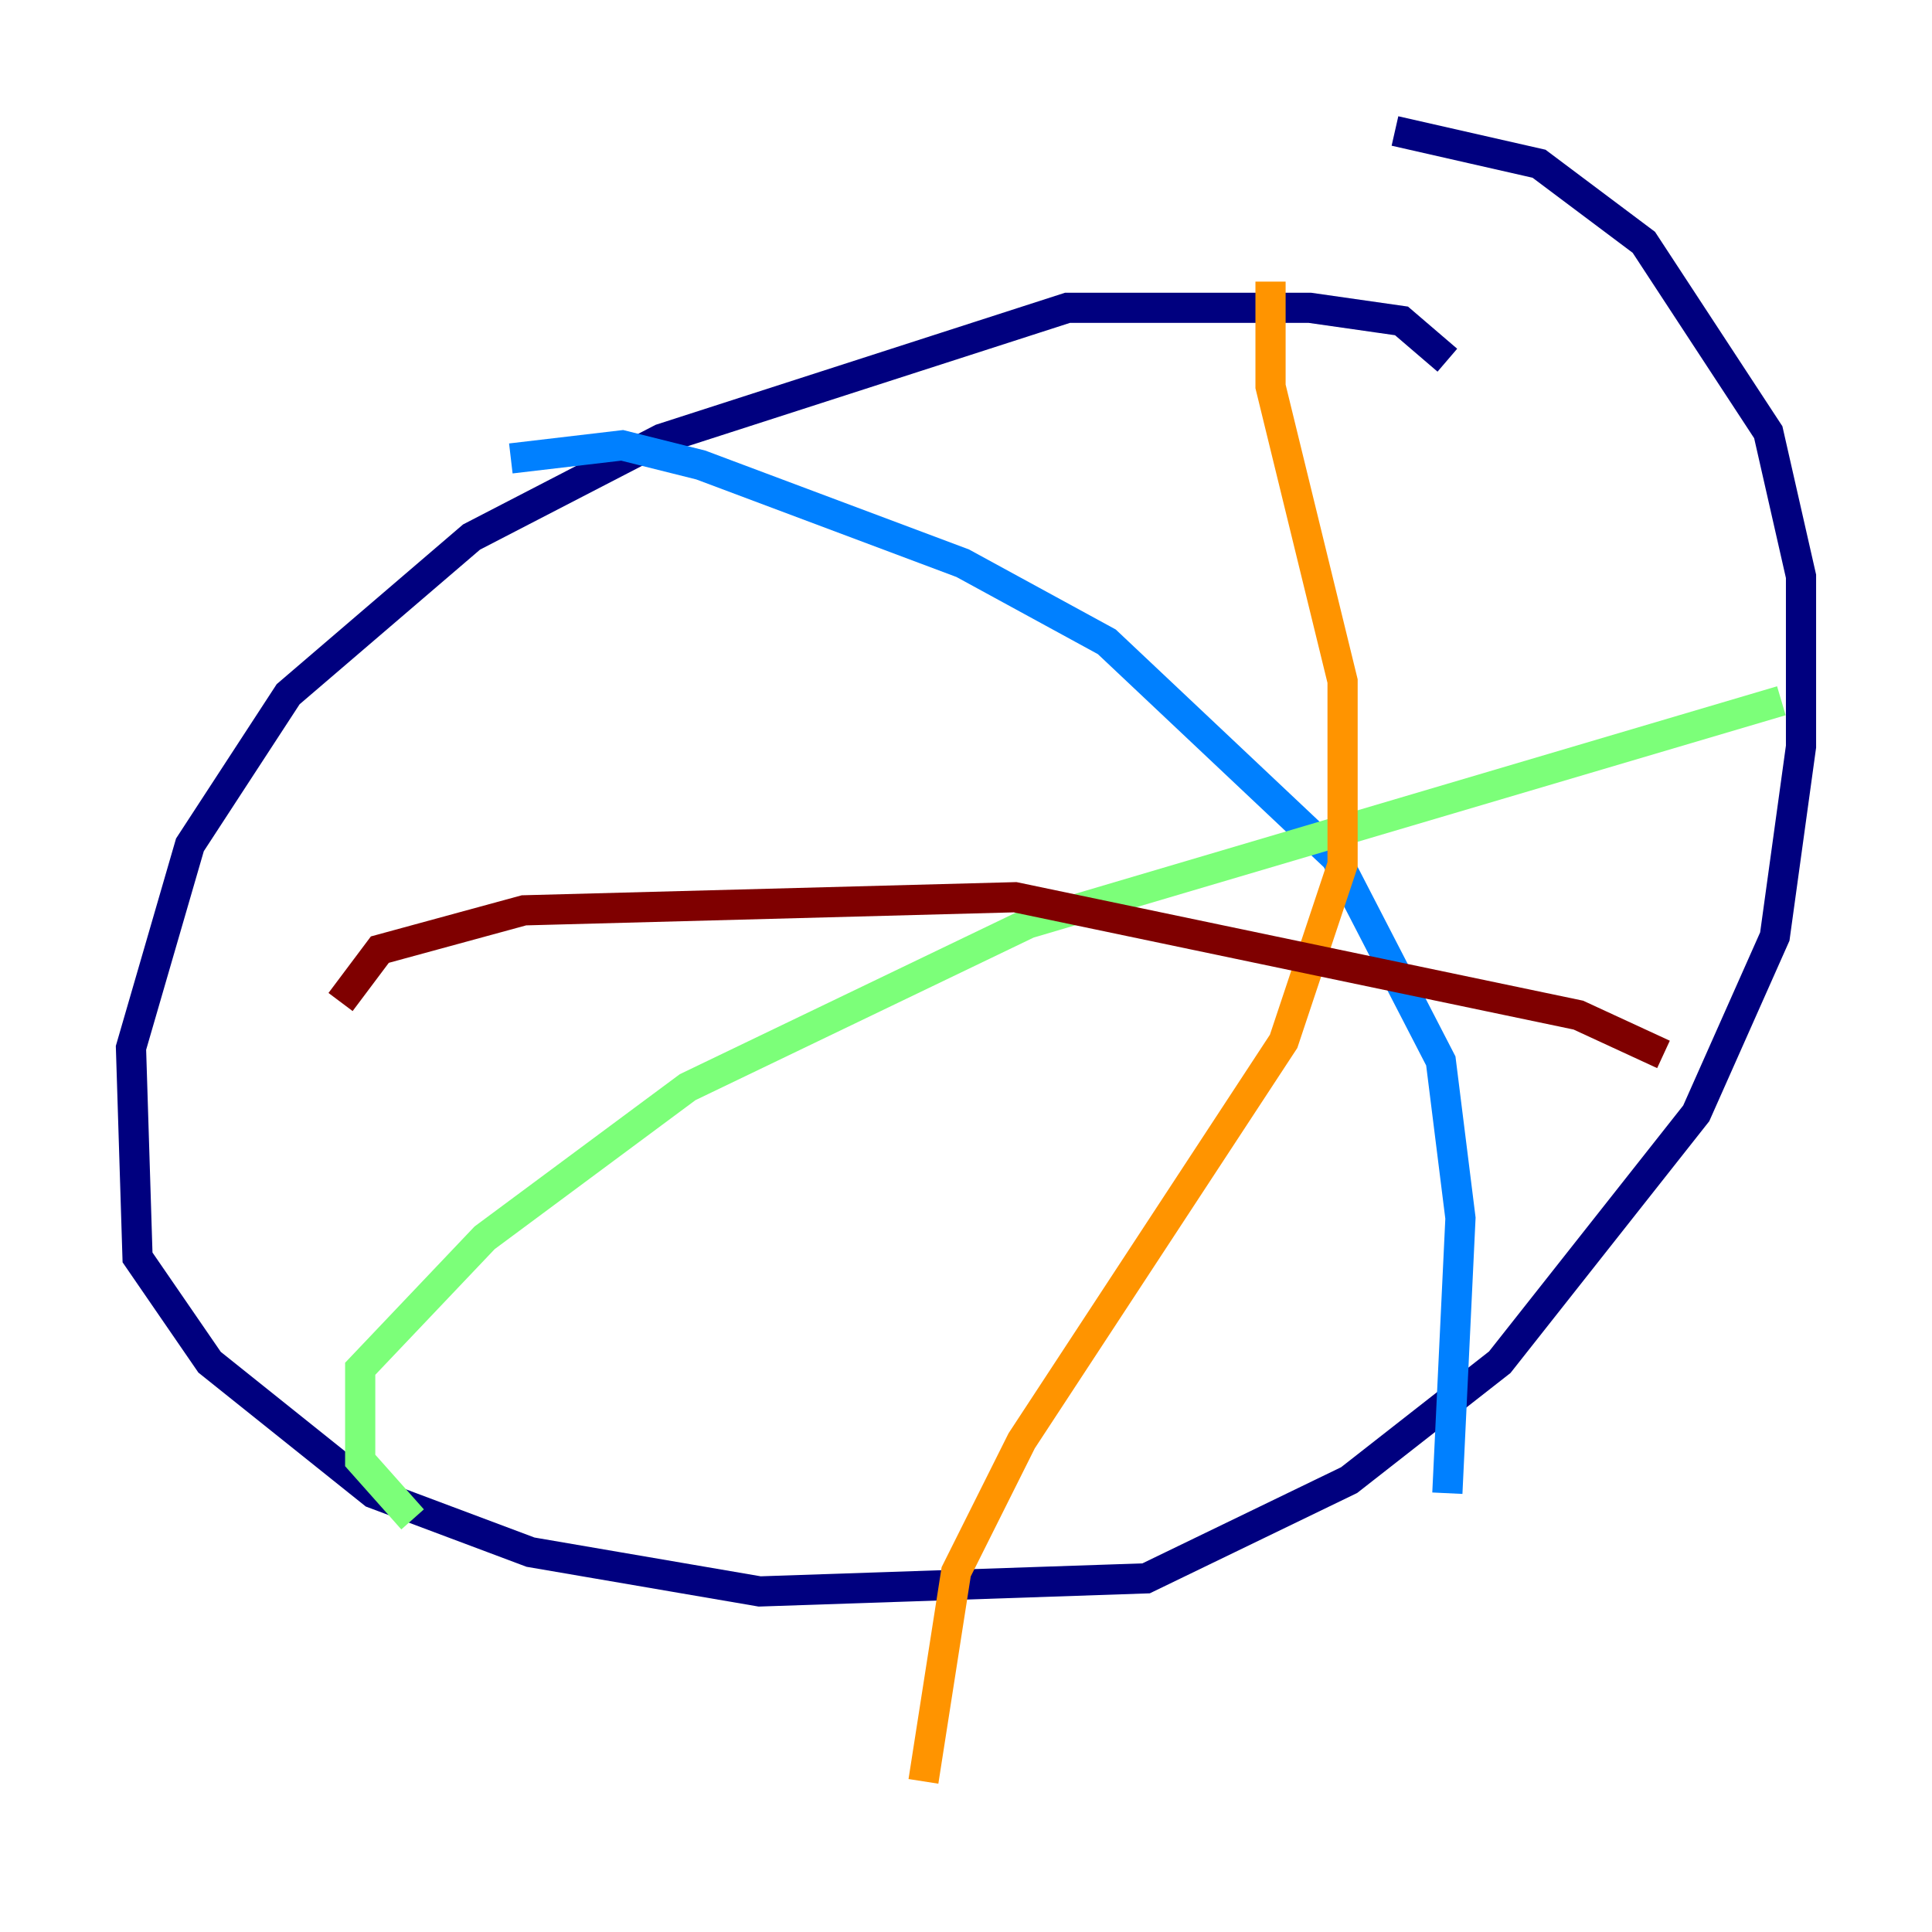 <?xml version="1.0" encoding="utf-8" ?>
<svg baseProfile="tiny" height="128" version="1.2" viewBox="0,0,128,128" width="128" xmlns="http://www.w3.org/2000/svg" xmlns:ev="http://www.w3.org/2001/xml-events" xmlns:xlink="http://www.w3.org/1999/xlink"><defs /><polyline fill="none" points="95.891,23.864 92.854,21.261 86.78,20.393 70.725,20.393 43.824,29.071 31.241,35.58 19.091,45.993 12.583,55.973 8.678,69.424 9.112,83.308 13.885,90.251 24.732,98.929 35.146,102.834 50.332,105.437 75.932,104.57 89.383,98.061 99.363,90.251 112.38,73.763 117.586,62.047 119.322,49.464 119.322,38.183 117.153,28.637 108.909,16.054 101.966,10.848 92.42,8.678" stroke="#00007f" stroke-width="2" /><polyline fill="none" points="33.844,30.373 41.22,29.505 46.427,30.807 63.783,37.315 73.329,42.522 88.515,56.841 95.458,70.291 96.759,80.705 95.891,98.929" stroke="#0080ff" stroke-width="2" /><polyline fill="none" points="27.336,100.664 23.864,96.759 23.864,90.685 32.108,82.007 45.559,72.027 68.122,61.18 118.02,46.427" stroke="#7cff79" stroke-width="2" /><polyline fill="none" points="84.176,18.658 84.176,25.6 88.949,45.125 88.949,57.275 85.044,68.99 67.688,95.458 63.349,104.136 61.18,118.02" stroke="#ff9400" stroke-width="2" /><polyline fill="none" points="22.563,66.386 25.166,62.915 34.712,60.312 67.254,59.444 104.57,67.254 110.21,69.858" stroke="#7f0000" stroke-width="2" /></svg>